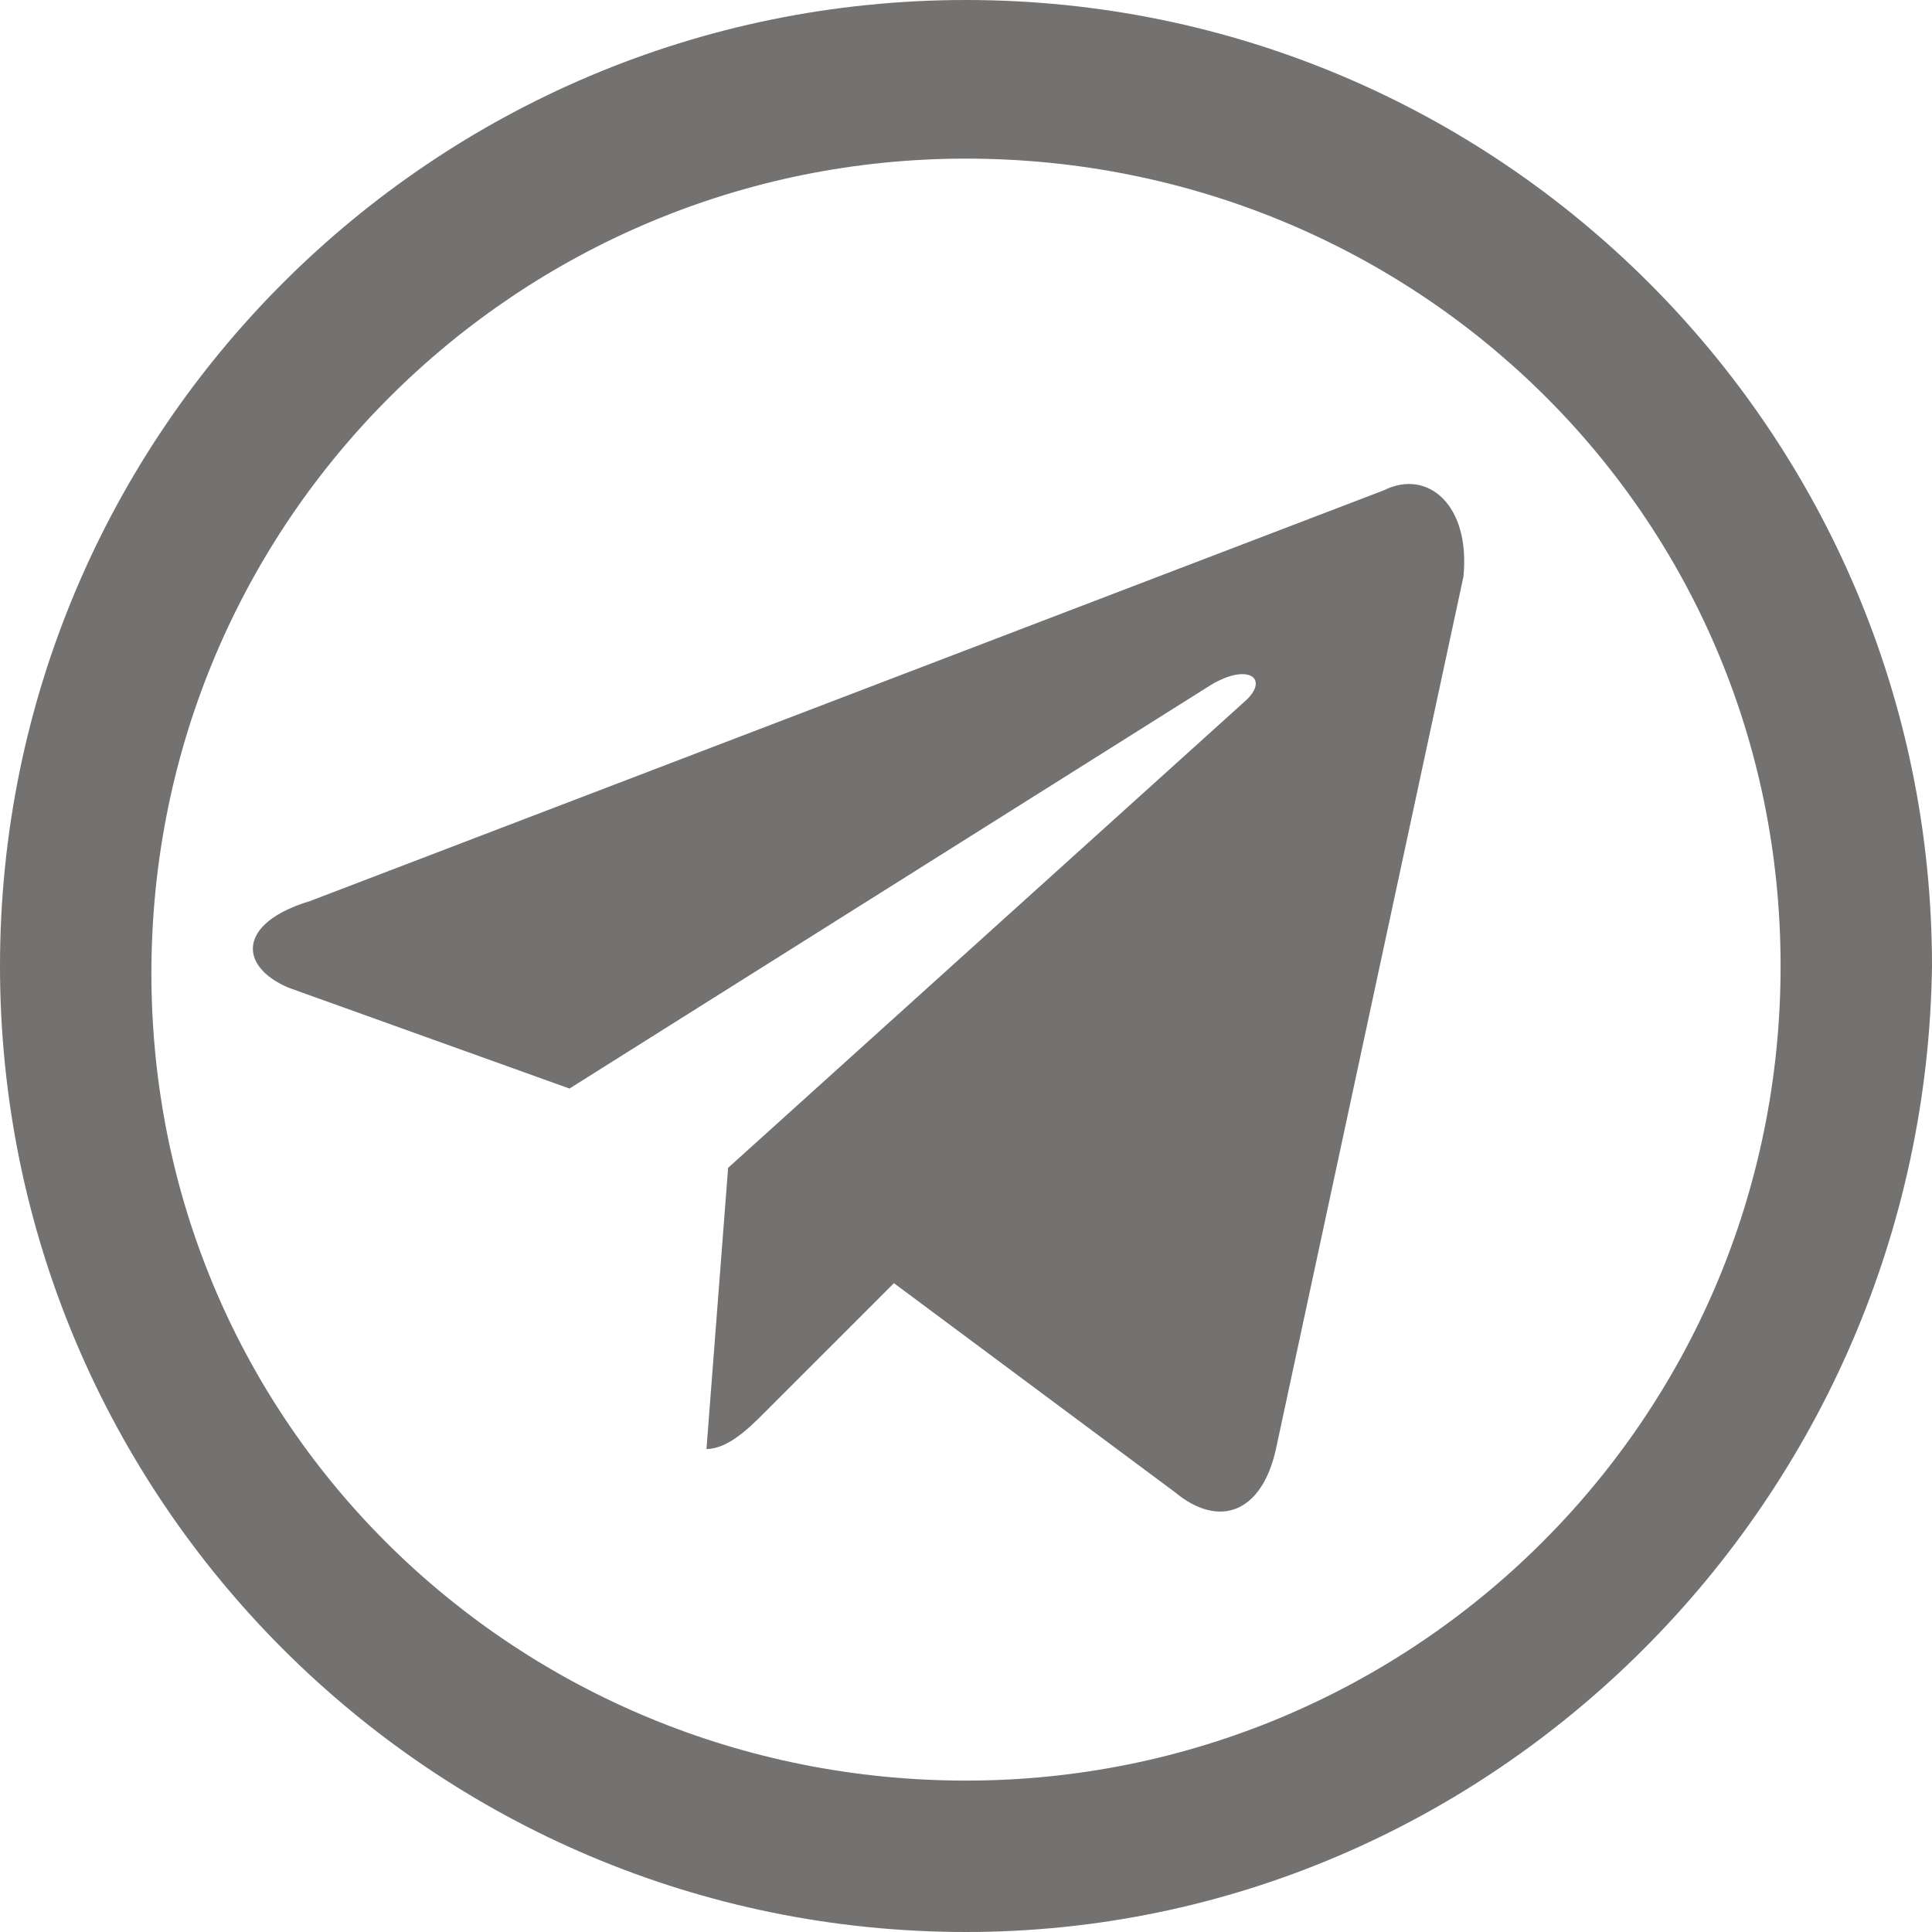 <svg width="30" height="30" viewBox="0 0 30 30" fill="none" xmlns="http://www.w3.org/2000/svg">
<path d="M22.724 8.955L19.813 22.5C19.59 23.508 18.918 23.731 18.246 23.172L13.881 19.925L11.866 21.94C11.642 22.164 11.306 22.5 10.97 22.5L11.306 18.134L19.366 10.858C19.701 10.522 19.366 10.299 18.806 10.634L8.843 16.903L4.478 15.336C3.694 15 3.694 14.328 4.813 13.992L21.492 7.612C22.164 7.276 22.836 7.836 22.724 8.955ZM15 30C6.716 30 0 23.284 0 15C0 6.716 6.716 0 15 0C23.284 0 30 6.716 30 15C29.888 23.284 23.172 30 15 30ZM15 2.463C8.06 2.463 2.351 8.06 2.351 15.112C2.351 22.164 8.06 27.649 15 27.649C21.94 27.649 27.649 22.052 27.649 15C27.649 7.948 21.94 2.463 15 2.463Z" fill="#747270"/>
</svg>
